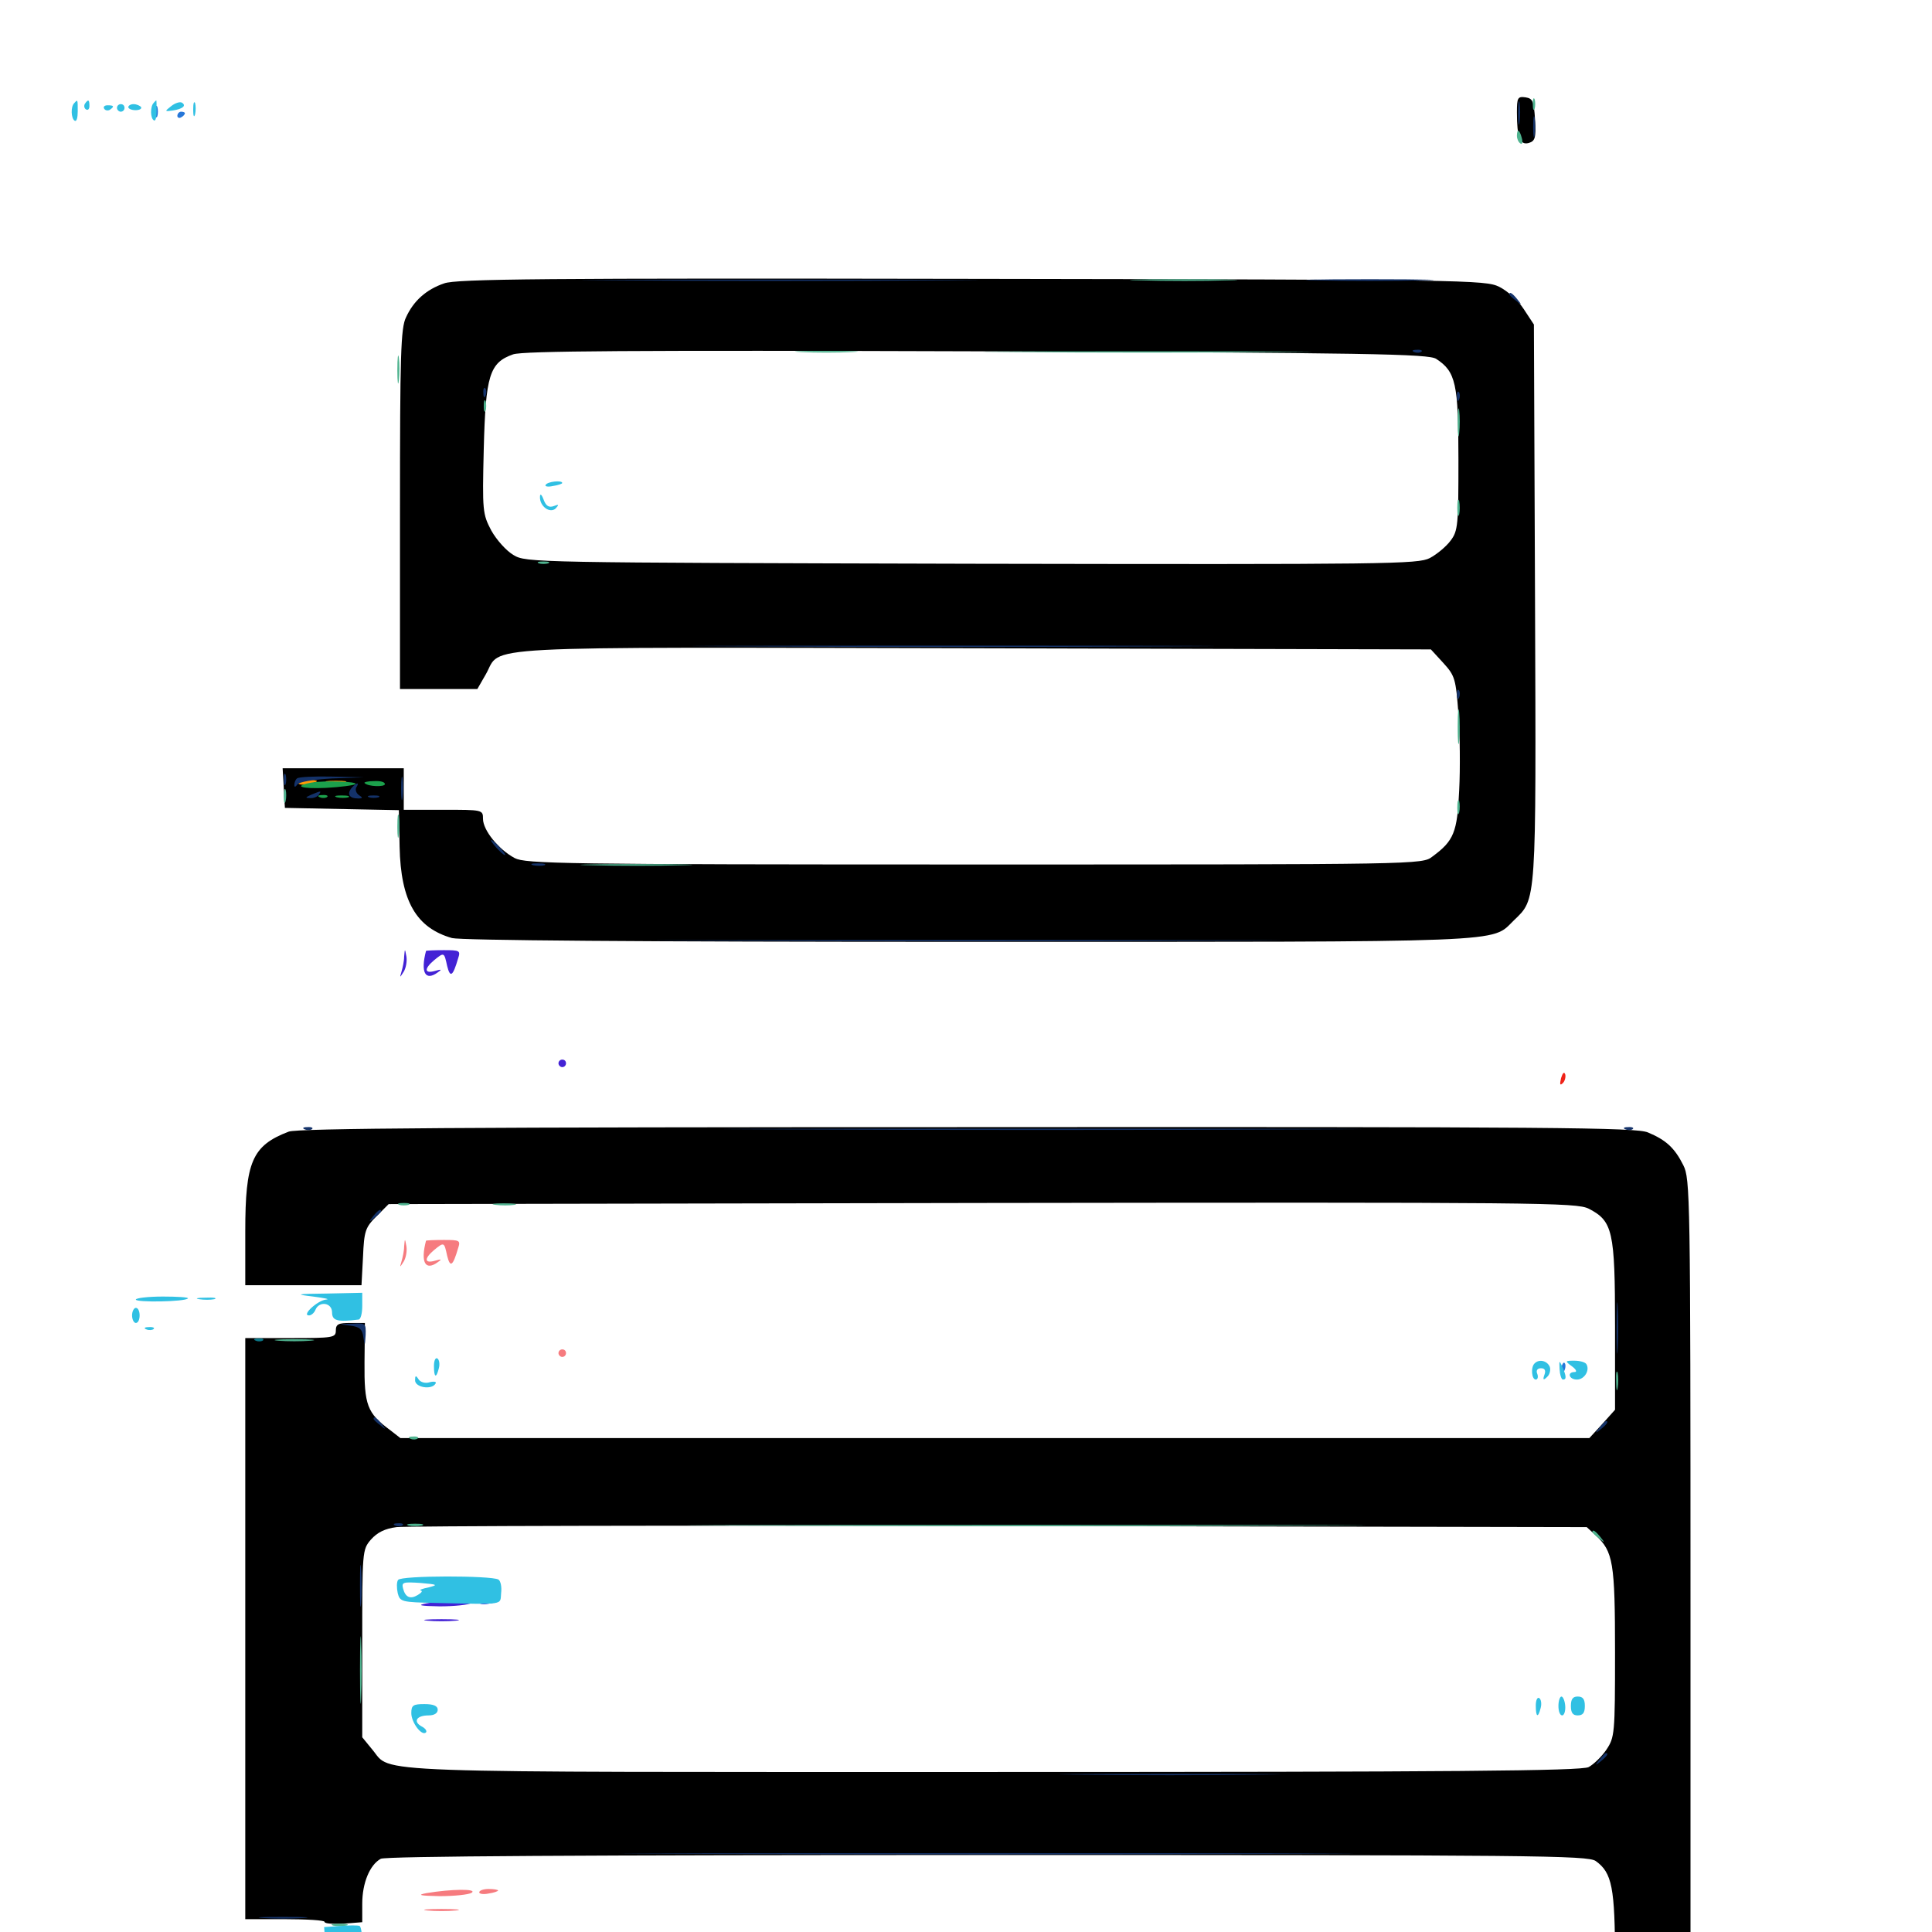 <svg xmlns="http://www.w3.org/2000/svg" viewBox="0 -1000 1000 1000">
	<path fill="#000000" d="M785.156 -941.797C785.156 -928.906 786.719 -924.805 791.211 -925.977C794.531 -926.953 795.117 -928.516 794.531 -938.086C793.945 -947.656 793.359 -949.023 789.648 -949.609C785.547 -950.195 785.156 -949.414 785.156 -941.797ZM229.883 -853.32C220.703 -850.195 214.062 -844.336 210.156 -835.742C207.422 -830.273 207.031 -816.406 207.031 -736.328V-643.359H227.148H247.07L251.562 -651.172C259.961 -666.016 240.234 -665.039 504.102 -664.453L740.625 -663.867L747.07 -656.836C753.125 -650.195 753.516 -648.633 754.883 -630.469C755.664 -619.922 755.859 -602.148 755.273 -591.016C754.297 -569.141 752.539 -564.844 741.406 -556.641C736.133 -552.539 735.352 -552.539 504.297 -552.539C290.43 -552.539 272.07 -552.93 266.406 -555.859C258.008 -560.352 250 -570.312 250 -576.172C250 -580.859 249.805 -580.859 229.492 -580.859H208.984V-591.602V-602.344H177.539H146.289L146.875 -592.188L147.461 -581.836L176.953 -581.25L206.445 -580.664L206.836 -561.719C207.422 -533.594 215.43 -519.727 233.984 -514.453C238.867 -513.281 328.32 -512.5 501.172 -512.5C785.547 -512.5 771.484 -511.914 783.594 -523.633C795.312 -534.961 795.117 -531.055 794.531 -688.477L793.945 -832.031L788.672 -840.039C785.938 -844.336 780.273 -849.414 775.977 -851.562C768.75 -855.078 759.766 -855.273 502.93 -855.664C281.445 -856.055 236.133 -855.664 229.883 -853.32ZM743.359 -814.258C753.516 -807.617 754.883 -801.562 754.883 -762.109C754.883 -728.32 754.688 -725.195 750.781 -720.117C748.633 -717.188 743.75 -713.086 740.039 -711.133C733.789 -708.008 719.727 -707.812 502.93 -708.203C275.977 -708.789 272.266 -708.789 265.82 -712.695C262.109 -714.844 257.031 -720.508 254.297 -725.391C249.805 -733.984 249.609 -735.352 250.391 -767.578C251.367 -805.664 253.32 -812.305 265.625 -816.602C270.898 -818.359 326.562 -818.75 505.664 -818.164C710.156 -817.383 739.453 -816.797 743.359 -814.258ZM149.414 -414.258C130.469 -407.031 126.953 -398.633 126.953 -362.695V-334.766H157.031H187.109L187.891 -349.414C188.477 -362.891 189.062 -364.648 194.922 -370.508L201.172 -376.758L508.398 -377.344C797.852 -377.734 815.82 -377.539 822.266 -374.414C834.766 -367.969 835.938 -362.891 835.938 -313.672V-270.312L829.297 -262.891L822.656 -255.664H515.039H207.227L201.953 -259.766C190.039 -268.555 188.477 -272.656 188.672 -294.922L188.867 -315.234H181.445C175.195 -315.234 173.828 -314.648 173.828 -311.328C173.828 -307.617 172.461 -307.422 150.391 -307.422H126.953V-157.031V-6.641H147.461C158.789 -6.641 167.969 -6.055 167.969 -5.273C167.969 -4.297 172.266 -4.102 177.734 -4.297L187.5 -5.078V-14.648C187.5 -25.391 191.406 -34.766 197.07 -37.891C199.609 -39.258 302.148 -39.844 511.133 -39.844C794.727 -39.844 821.875 -39.648 825.977 -36.719C834.375 -30.664 835.938 -23.047 835.938 14.844V50H855.469H875V-169.727C875 -381.641 874.805 -389.844 871.289 -396.875C866.797 -405.859 862.305 -409.961 852.93 -413.867C846.68 -416.406 807.031 -416.797 500.586 -416.602C241.211 -416.602 153.711 -416.016 149.414 -414.258ZM825.977 -205.273C834.961 -196.875 835.938 -191.406 835.938 -144.727C835.938 -102.344 835.742 -100.781 831.445 -94.336C829.102 -90.82 824.805 -86.719 822.266 -85.352C818.359 -83.398 752.734 -82.812 514.062 -82.812C182.422 -82.812 203.125 -82.031 192.773 -94.336L187.5 -100.781V-149.219C187.5 -197.266 187.5 -197.852 191.992 -203.125C195.312 -206.836 199.219 -208.789 205.273 -209.57C209.961 -210.156 350.586 -210.547 517.578 -210.156L821.289 -209.57ZM167.969 25C167.969 30.664 168.555 38.672 169.141 42.578C170.312 49.805 170.703 50 178.906 50H187.5V32.422V14.844H177.734H167.969Z"/>
	<path fill="#ff9906" d="M154.297 -594.727C154.297 -595.703 156.445 -596.484 159.18 -596.484C161.914 -596.484 164.062 -596.094 164.062 -595.703C164.062 -595.312 161.914 -594.531 159.18 -594.141C156.445 -593.555 154.297 -593.945 154.297 -594.727ZM169.531 -595.117C166.992 -595.508 168.945 -595.898 173.828 -595.898C178.711 -595.898 180.664 -595.508 178.32 -595.117C175.781 -594.727 171.875 -594.727 169.531 -595.117Z"/>
	<path fill="#ef2218" d="M81.445 -1089.844C81.836 -1091.016 81.836 -1093.359 81.445 -1094.727C80.859 -1095.898 80.469 -1094.922 80.469 -1092.188C80.469 -1089.453 80.859 -1088.477 81.445 -1089.844ZM91.797 -1090.039C91.797 -1091.211 92.773 -1092.188 93.75 -1092.188C94.922 -1092.188 95.703 -1091.797 95.703 -1091.406C95.703 -1090.82 94.922 -1089.844 93.75 -1089.258C92.773 -1088.672 91.797 -1089.062 91.797 -1090.039ZM808.008 -441.992C807.227 -438.672 807.422 -437.891 808.984 -439.453C809.961 -440.43 810.547 -442.578 810.156 -443.945C809.57 -445.508 808.789 -444.531 808.008 -441.992Z"/>
	<path fill="#1ca14c" d="M161.133 -594.922C151.562 -593.164 155.664 -591.602 168.555 -592.188C176.367 -592.578 183.203 -593.555 183.984 -594.141C185.352 -595.508 167.969 -596.094 161.133 -594.922ZM188.672 -594.727C188.281 -595.117 190.43 -595.703 193.555 -595.703C196.68 -595.898 199.219 -595.312 199.219 -594.141C199.219 -592.578 190.43 -592.773 188.672 -594.727ZM165.625 -587.305C164.062 -587.891 164.648 -588.477 166.797 -588.477C168.945 -588.672 170.117 -588.086 169.336 -587.5C168.75 -586.914 166.992 -586.719 165.625 -587.305ZM174.414 -587.305C172.461 -587.891 173.633 -588.281 176.758 -588.281C180.078 -588.281 181.445 -587.891 180.273 -587.305C178.906 -586.914 176.172 -586.914 174.414 -587.305Z"/>
	<path fill="#143269" d="M785.742 -941.211C785.742 -935.938 786.133 -933.789 786.523 -936.914C786.914 -939.844 786.914 -944.141 786.523 -946.68C786.133 -949.023 785.742 -946.68 785.742 -941.211ZM793.555 -934.375C793.555 -929.492 793.945 -927.539 794.336 -930.078C794.727 -932.422 794.727 -936.328 794.336 -938.867C793.945 -941.211 793.555 -939.258 793.555 -934.375ZM320.898 -854.883C275 -855.078 312.109 -855.273 403.32 -855.273C494.727 -855.273 532.227 -855.078 486.914 -854.883C441.602 -854.492 366.992 -854.492 320.898 -854.883ZM682.227 -854.883C667.383 -855.078 679.492 -855.469 708.984 -855.469C738.477 -855.469 750.586 -855.078 735.938 -854.883C721.094 -854.492 696.875 -854.492 682.227 -854.883ZM781.25 -847.656C781.25 -847.266 782.812 -845.703 784.766 -844.336C787.695 -841.797 787.891 -841.992 785.352 -845.117C782.812 -848.242 781.25 -849.219 781.25 -847.656ZM732.031 -817.773C730.469 -818.359 731.055 -818.945 733.203 -818.945C735.352 -819.141 736.523 -818.555 735.742 -817.969C735.156 -817.383 733.398 -817.188 732.031 -817.773ZM250.195 -796.484C250.195 -794.336 250.781 -793.75 251.367 -795.312C251.953 -796.68 251.758 -798.438 251.172 -799.023C250.586 -799.805 250 -798.633 250.195 -796.484ZM754.102 -794.531C754.102 -792.383 754.688 -791.797 755.273 -793.359C755.859 -794.727 755.664 -796.484 755.078 -797.07C754.492 -797.852 753.906 -796.68 754.102 -794.531ZM384.375 -665.43C323.828 -665.625 372.852 -665.82 493.164 -665.82C613.477 -665.82 662.891 -665.625 603.125 -665.43C543.359 -665.039 444.922 -665.039 384.375 -665.43ZM754.102 -640.234C754.102 -638.086 754.688 -637.5 755.273 -639.062C755.859 -640.43 755.664 -642.188 755.078 -642.773C754.492 -643.555 753.906 -642.383 754.102 -640.234ZM146.875 -596.484C146.875 -593.75 147.266 -592.773 147.852 -594.141C148.242 -595.312 148.242 -597.656 147.852 -599.023C147.266 -600.195 146.875 -599.219 146.875 -596.484ZM207.617 -591.602C207.617 -586.328 208.008 -584.18 208.398 -587.305C208.789 -590.234 208.789 -594.531 208.398 -597.07C208.008 -599.414 207.617 -597.07 207.617 -591.602ZM153.711 -597.07C152.93 -596.484 152.344 -594.922 152.344 -593.75C152.344 -592.383 152.93 -592.578 153.906 -593.945C154.883 -595.312 161.914 -596.484 171.875 -597.07L188.477 -597.656L171.68 -598.047C162.5 -598.242 154.297 -597.852 153.711 -597.07ZM181.836 -591.992C179.492 -588.867 180.859 -586.719 185.352 -586.719C187.891 -586.719 187.891 -587.109 185.742 -588.477C184.375 -589.453 183.789 -591.211 184.375 -592.383C186.328 -595.312 184.57 -595.117 181.836 -591.992ZM161.133 -588.672C158.008 -587.305 157.812 -586.914 160.547 -586.914C162.305 -586.719 164.453 -587.695 165.039 -588.672C166.406 -590.82 166.406 -590.82 161.133 -588.672ZM191.016 -587.305C189.648 -587.891 190.625 -588.281 193.359 -588.281C196.094 -588.281 197.07 -587.891 195.898 -587.305C194.531 -586.914 192.188 -586.914 191.016 -587.305ZM256.836 -561.328C258.789 -559.18 260.742 -557.422 261.328 -557.422C261.914 -557.422 260.742 -559.18 258.789 -561.328C256.836 -563.477 254.883 -565.234 254.297 -565.234C253.711 -565.234 254.883 -563.477 256.836 -561.328ZM275.977 -552.148C274.023 -552.734 275.195 -553.125 278.32 -553.125C281.641 -553.125 283.008 -552.734 281.836 -552.148C280.469 -551.758 277.734 -551.758 275.977 -552.148ZM370.703 -513.086C298.438 -513.281 357.031 -513.477 500.977 -513.477C644.922 -513.477 704.102 -513.281 632.422 -513.086C560.938 -512.695 443.164 -512.695 370.703 -513.086ZM157.812 -415.43C156.25 -416.016 156.836 -416.602 158.984 -416.602C161.133 -416.797 162.305 -416.211 161.523 -415.625C160.938 -415.039 159.18 -414.844 157.812 -415.43ZM405.664 -415.43C332.422 -415.625 392.969 -415.82 540.039 -415.82C687.305 -415.82 747.07 -415.625 673.242 -415.43C599.219 -415.039 478.906 -415.039 405.664 -415.43ZM841.406 -415.43C839.844 -416.016 840.43 -416.602 842.578 -416.602C844.727 -416.797 845.898 -416.211 845.117 -415.625C844.531 -415.039 842.773 -414.844 841.406 -415.43ZM193.164 -370.508C190.625 -367.383 190.82 -367.188 193.945 -369.727C195.703 -371.094 197.266 -372.656 197.266 -373.047C197.266 -374.609 195.703 -373.633 193.164 -370.508ZM836.719 -312.305C836.719 -300.586 836.914 -295.898 837.305 -302.148C837.695 -308.398 837.695 -317.969 837.305 -323.633C836.914 -329.297 836.719 -324.219 836.719 -312.305ZM181.055 -313.867C186.133 -313.281 187.5 -312.109 188.086 -307.812C188.867 -303.125 188.867 -303.125 189.258 -308.984C189.453 -315.039 189.258 -315.234 182.227 -314.844C175 -314.648 175 -314.648 181.055 -313.867ZM193.359 -265.625C193.359 -265.234 194.922 -263.672 196.875 -262.305C199.805 -259.766 200 -259.961 197.461 -263.086C194.922 -266.211 193.359 -267.188 193.359 -265.625ZM827.93 -261.133C825.391 -258.008 825.586 -257.812 828.711 -260.352C831.836 -262.891 832.812 -264.453 831.25 -264.453C830.859 -264.453 829.297 -262.891 827.93 -261.133ZM204.688 -210.352C203.125 -210.938 203.711 -211.523 205.859 -211.523C208.008 -211.719 209.18 -211.133 208.398 -210.547C207.812 -209.961 206.055 -209.766 204.688 -210.352ZM186.328 -179.492C186.328 -169.922 186.523 -165.625 186.914 -170.117C187.305 -174.609 187.305 -182.617 186.914 -187.695C186.523 -192.773 186.328 -189.258 186.328 -179.492ZM827.93 -89.258C825.391 -86.133 825.586 -85.938 828.711 -88.477C831.836 -91.016 832.812 -92.578 831.25 -92.578C830.859 -92.578 829.297 -91.016 827.93 -89.258ZM559.18 -81.445C533.594 -81.641 554.492 -81.836 605.469 -81.836C656.445 -81.836 677.344 -81.641 651.953 -81.445C626.367 -81.055 584.57 -81.055 559.18 -81.445ZM358.008 -40.43C273.438 -40.625 342.188 -40.82 510.742 -40.82C679.492 -40.82 748.633 -40.625 664.648 -40.43C580.664 -40.039 442.773 -40.039 358.008 -40.43ZM136.328 -7.227C130.664 -7.617 135.156 -7.812 146.484 -7.812C157.812 -7.812 162.305 -7.617 156.836 -7.227C151.172 -6.836 141.797 -6.836 136.328 -7.227ZM168.359 20.703C168.359 24.414 168.75 25.977 169.336 24.023C169.727 22.266 169.727 19.141 169.336 17.188C168.75 15.43 168.359 16.992 168.359 20.703ZM186.133 33.398C186.133 37.695 186.523 39.258 186.914 36.719C187.305 34.375 187.305 30.859 186.914 28.906C186.328 27.148 185.938 29.102 186.133 33.398Z"/>
	<path fill="#f67b7f" d="M209.18 -354.883C209.18 -352.539 208.398 -349.023 207.812 -347.07C206.836 -343.75 206.836 -343.75 208.984 -347.07C210.156 -349.023 210.742 -352.539 210.352 -354.883C209.57 -359.18 209.57 -359.18 209.18 -354.883ZM220.508 -357.812C217.578 -346.68 220.117 -341.992 226.562 -346.68C228.906 -348.242 228.516 -348.438 225.195 -347.461C219.727 -345.898 219.336 -348.438 224.609 -352.93C229.883 -357.227 229.883 -357.227 231.445 -350C233.008 -343.75 234.375 -344.531 237.109 -353.906C238.477 -358.008 237.891 -358.203 229.688 -358.203C224.805 -358.203 220.703 -358.008 220.508 -357.812ZM289.062 -299.609C289.062 -298.633 290.039 -297.656 291.016 -297.656C292.188 -297.656 292.969 -298.633 292.969 -299.609C292.969 -300.781 292.188 -301.562 291.016 -301.562C290.039 -301.562 289.062 -300.781 289.062 -299.609ZM220.703 -20.117C215.625 -19.141 217.383 -18.75 227.539 -18.555C235.156 -18.555 242.578 -19.336 244.141 -20.312C247.266 -22.461 233.398 -22.266 220.703 -20.117ZM248.047 -20.508C248.047 -21.484 250.195 -22.266 252.93 -22.266C255.664 -22.266 257.812 -21.875 257.812 -21.484C257.812 -21.094 255.664 -20.312 252.93 -19.922C250.195 -19.336 248.047 -19.727 248.047 -20.508ZM221.289 -11.133C217.188 -11.523 220.508 -11.914 228.516 -11.914C236.523 -11.914 239.844 -11.523 235.938 -11.133C231.836 -10.742 225.195 -10.742 221.289 -11.133Z"/>
	<path fill="#0b7889" d="M132.422 -306.055C130.859 -306.641 131.445 -307.227 133.594 -307.227C135.742 -307.422 136.914 -306.836 136.133 -306.25C135.547 -305.664 133.789 -305.469 132.422 -306.055Z"/>
	<path fill="#4fb38f" d="M793.359 -946.094C793.359 -943.359 793.75 -942.383 794.336 -943.75C794.727 -944.922 794.727 -947.266 794.336 -948.633C793.75 -949.805 793.359 -948.828 793.359 -946.094ZM785.156 -929.688C785.156 -928.125 785.938 -926.367 786.914 -925.781C787.891 -925 788.281 -926.367 787.695 -928.516C786.523 -933.008 785.156 -933.594 785.156 -929.688ZM590.43 -854.883C577.734 -855.078 587.695 -855.469 612.305 -855.469C637.109 -855.469 647.461 -855.078 635.352 -854.883C623.242 -854.492 603.125 -854.492 590.43 -854.883ZM205.664 -808.398C205.664 -801.953 206.055 -799.609 206.445 -803.125C206.836 -806.641 206.836 -811.914 206.445 -814.844C206.055 -817.773 205.664 -814.844 205.664 -808.398ZM414.648 -817.773C407.227 -818.164 413.281 -818.359 427.734 -818.359C442.188 -818.359 448.242 -818.164 441.016 -817.773C433.594 -817.383 421.875 -817.383 414.648 -817.773ZM525 -817.773C487.109 -817.969 517.969 -818.164 593.75 -818.164C669.531 -818.164 700.391 -817.969 662.695 -817.773C624.805 -817.383 562.695 -817.383 525 -817.773ZM250.391 -789.844C250.391 -787.109 250.781 -786.133 251.367 -787.5C251.758 -788.672 251.758 -791.016 251.367 -792.383C250.781 -793.555 250.391 -792.578 250.391 -789.844ZM754.492 -781.055C754.492 -774.609 754.883 -772.266 755.273 -775.781C755.664 -779.297 755.664 -784.57 755.273 -787.5C754.883 -790.43 754.492 -787.5 754.492 -781.055ZM754.297 -737.109C754.297 -733.398 754.688 -731.836 755.273 -733.789C755.664 -735.547 755.664 -738.672 755.273 -740.625C754.688 -742.383 754.297 -740.82 754.297 -737.109ZM278.906 -708.398C277.539 -708.984 278.516 -709.375 281.25 -709.375C283.984 -709.375 284.961 -708.984 283.789 -708.398C282.422 -708.008 280.078 -708.008 278.906 -708.398ZM754.492 -623.828C754.492 -615.82 754.883 -612.5 755.273 -616.602C755.664 -620.508 755.664 -627.148 755.273 -631.25C754.883 -635.156 754.492 -631.836 754.492 -623.828ZM146.875 -587.695C146.875 -584.57 147.266 -583.398 147.852 -585.352C148.242 -587.109 148.242 -589.844 147.852 -591.211C147.266 -592.383 146.875 -591.016 146.875 -587.695ZM754.297 -581.836C754.297 -578.711 754.688 -577.539 755.273 -579.492C755.664 -581.25 755.664 -583.984 755.273 -585.352C754.688 -586.523 754.297 -585.156 754.297 -581.836ZM205.664 -572.07C205.664 -566.797 206.055 -564.648 206.445 -567.773C206.836 -570.703 206.836 -575 206.445 -577.539C206.055 -579.883 205.664 -577.539 205.664 -572.07ZM306.25 -552.148C292.969 -552.344 303.32 -552.734 329.102 -552.734C354.883 -552.734 365.625 -552.344 353.125 -552.148C340.625 -551.758 319.531 -551.758 306.25 -552.148ZM206.641 -376.367C205.273 -376.953 206.25 -377.344 208.984 -377.344C211.719 -377.344 212.695 -376.953 211.523 -376.367C210.156 -375.977 207.812 -375.977 206.641 -376.367ZM256.445 -376.367C253.32 -376.758 255.469 -377.148 260.742 -377.148C266.211 -377.148 268.555 -376.758 266.211 -376.367C263.672 -375.977 259.375 -375.977 256.445 -376.367ZM144.141 -306.055C139.453 -306.445 143.164 -306.836 152.344 -306.836C161.523 -306.836 165.234 -306.445 160.742 -306.055C156.055 -305.664 148.633 -305.664 144.141 -306.055ZM836.523 -284.961C836.523 -280.664 836.914 -279.102 837.305 -281.641C837.695 -283.984 837.695 -287.5 837.305 -289.453C836.719 -291.211 836.328 -289.258 836.523 -284.961ZM212.5 -255.273C210.938 -255.859 211.523 -256.445 213.672 -256.445C215.82 -256.641 216.992 -256.055 216.211 -255.469C215.625 -254.883 213.867 -254.688 212.5 -255.273ZM211.523 -210.352C209.57 -210.938 211.133 -211.328 214.844 -211.328C218.555 -211.328 220.117 -210.938 218.359 -210.352C216.406 -209.961 213.281 -209.961 211.523 -210.352ZM389.062 -210.352C310.938 -210.547 375 -210.742 531.25 -210.742C687.5 -210.742 751.562 -210.547 673.242 -210.352C595.117 -209.961 467.383 -209.961 389.062 -210.352ZM824.219 -207.031C824.219 -206.641 825.781 -205.078 827.734 -203.711C830.664 -201.172 830.859 -201.367 828.32 -204.492C825.781 -207.617 824.219 -208.594 824.219 -207.031ZM186.328 -135.547C186.328 -119.922 186.719 -113.672 186.914 -121.484C187.305 -129.102 187.305 -141.992 186.914 -149.805C186.719 -157.422 186.328 -151.172 186.328 -135.547ZM172.461 -3.32C170.508 -3.906 172.07 -4.297 175.781 -4.297C179.492 -4.297 181.055 -3.906 179.297 -3.32C177.344 -2.93 174.219 -2.93 172.461 -3.32ZM168.555 39.258C168.555 45.703 168.945 48.047 169.336 44.531C169.727 41.016 169.727 35.742 169.336 32.812C168.945 29.883 168.555 32.812 168.555 39.258Z"/>
	<path fill="#4322d5" d="M209.18 -504.883C209.18 -502.539 208.398 -499.023 207.812 -497.07C206.836 -493.75 206.836 -493.75 208.984 -497.07C210.156 -499.023 210.742 -502.539 210.352 -504.883C209.57 -509.18 209.57 -509.18 209.18 -504.883ZM220.508 -507.812C217.578 -496.68 220.117 -491.992 226.562 -496.68C228.906 -498.242 228.516 -498.438 225.195 -497.461C219.727 -495.898 219.336 -498.438 224.609 -502.93C229.883 -507.227 229.883 -507.227 231.445 -500C233.008 -493.75 234.375 -494.531 237.109 -503.906C238.477 -508.008 237.891 -508.203 229.688 -508.203C224.805 -508.203 220.703 -508.008 220.508 -507.812ZM289.062 -449.609C289.062 -448.633 290.039 -447.656 291.016 -447.656C292.188 -447.656 292.969 -448.633 292.969 -449.609C292.969 -450.781 292.188 -451.562 291.016 -451.562C290.039 -451.562 289.062 -450.781 289.062 -449.609ZM220.703 -170.117C215.625 -169.141 217.383 -168.75 227.539 -168.555C235.156 -168.555 242.578 -169.336 244.141 -170.312C247.266 -172.461 233.398 -172.266 220.703 -170.117ZM248.047 -170.508C248.047 -171.484 250.195 -172.266 252.93 -172.266C255.664 -172.266 257.812 -171.875 257.812 -171.484C257.812 -171.094 255.664 -170.312 252.93 -169.922C250.195 -169.336 248.047 -169.727 248.047 -170.508ZM221.289 -161.133C217.188 -161.523 220.508 -161.914 228.516 -161.914C236.523 -161.914 239.844 -161.523 235.938 -161.133C231.836 -160.742 225.195 -160.742 221.289 -161.133Z"/>
	<path fill="#2677d9" d="M80.469 -942.188C80.469 -939.453 80.859 -938.477 81.445 -939.844C81.836 -941.016 81.836 -943.359 81.445 -944.727C80.859 -945.898 80.469 -944.922 80.469 -942.188ZM91.797 -940.039C91.797 -941.211 92.773 -942.188 93.75 -942.188C94.922 -942.188 95.703 -941.797 95.703 -941.406C95.703 -940.82 94.922 -939.844 93.75 -939.258C92.773 -938.672 91.797 -939.062 91.797 -940.039ZM808.008 -291.992C807.227 -288.672 807.422 -287.891 808.984 -289.453C809.961 -290.43 810.547 -292.578 810.156 -293.945C809.57 -295.508 808.789 -294.531 808.008 -291.992Z"/>
	<path fill="#30c0e3" d="M38.477 -946.68C36.523 -944.922 36.719 -938.672 38.672 -937.5C39.648 -936.914 40.234 -939.062 40.234 -942.383C40.234 -948.633 40.234 -948.633 38.477 -946.68ZM43.945 -946.289C43.359 -945.312 43.555 -943.945 44.531 -943.359C45.508 -942.773 46.289 -943.555 46.289 -945.117C46.289 -948.438 45.703 -948.828 43.945 -946.289ZM79.492 -946.68C77.734 -944.922 77.734 -938.672 79.688 -937.695C80.469 -937.109 81.055 -939.258 81.055 -942.383C81.055 -945.508 81.055 -948.047 80.859 -948.047C80.859 -948.047 80.078 -947.461 79.492 -946.68ZM88.672 -945.117C85.156 -942.383 85.156 -942.188 89.258 -942.773C94.531 -943.555 96.68 -945.312 94.141 -946.875C93.164 -947.461 90.625 -946.68 88.672 -945.117ZM100 -943.164C100 -940.039 100.391 -938.867 100.977 -940.82C101.367 -942.578 101.367 -945.312 100.977 -946.68C100.391 -947.852 100 -946.484 100 -943.164ZM53.906 -943.75C54.492 -942.773 55.859 -942.578 56.836 -943.164C59.375 -944.922 58.984 -945.508 55.664 -945.508C54.102 -945.508 53.32 -944.727 53.906 -943.75ZM60.547 -944.141C60.547 -943.164 61.523 -942.188 62.5 -942.188C63.672 -942.188 64.453 -943.164 64.453 -944.141C64.453 -945.312 63.672 -946.094 62.5 -946.094C61.523 -946.094 60.547 -945.312 60.547 -944.141ZM66.406 -944.531C66.406 -943.75 68.164 -942.969 70.117 -942.969C72.266 -942.969 73.438 -943.75 73.047 -944.531C72.461 -945.312 70.703 -946.094 69.141 -946.094C67.578 -946.094 66.406 -945.312 66.406 -944.531ZM282.422 -749.023C283.398 -750.781 291.016 -751.562 291.016 -750C291.016 -749.609 288.867 -748.828 286.133 -748.438C283.594 -747.852 281.836 -748.242 282.422 -749.023ZM279.492 -742.773C279.297 -737.891 284.766 -733.984 287.695 -736.914C289.453 -738.867 289.258 -739.062 286.719 -738.086C284.18 -737.109 282.617 -738.086 281.445 -741.211C280.273 -744.336 279.492 -744.727 279.492 -742.773ZM162.109 -328.906C167.969 -328.125 171.094 -327.539 168.75 -327.344C164.453 -326.953 155.859 -319.141 159.961 -319.141C161.133 -319.141 162.695 -320.508 163.281 -322.07C165.234 -326.758 171.875 -325.781 171.875 -320.703C171.875 -316.406 174.609 -315.625 185.547 -316.992C186.719 -316.992 187.5 -320.312 187.5 -324.023V-330.859L169.531 -330.469C153.125 -330.273 152.344 -330.078 162.109 -328.906ZM70.312 -327.344C70.312 -328.125 76.562 -328.906 84.375 -328.906C91.992 -328.906 97.852 -328.516 97.266 -327.93C95.703 -326.172 70.312 -325.781 70.312 -327.344ZM103.125 -327.539C100.586 -327.93 102.148 -328.32 106.445 -328.32C110.742 -328.516 112.695 -328.125 110.938 -327.539C108.984 -327.148 105.469 -327.148 103.125 -327.539ZM68.359 -319.141C68.359 -316.992 69.336 -315.234 70.312 -315.234C71.484 -315.234 72.266 -316.992 72.266 -319.141C72.266 -321.289 71.484 -323.047 70.312 -323.047C69.336 -323.047 68.359 -321.289 68.359 -319.141ZM75.781 -311.914C74.219 -312.5 74.805 -313.086 76.953 -313.086C79.102 -313.281 80.273 -312.695 79.492 -312.109C78.906 -311.523 77.148 -311.328 75.781 -311.914ZM224.609 -292.969C224.609 -286.914 225.781 -286.328 227.148 -291.797C227.734 -293.945 227.344 -296.289 226.367 -296.875C225.391 -297.461 224.609 -295.703 224.609 -292.969ZM794.336 -294.336C792.188 -292.383 792.773 -285.938 794.922 -285.938C795.898 -285.938 796.289 -287.305 795.703 -288.867C794.922 -290.625 795.703 -291.797 797.656 -291.797C799.609 -291.797 800.195 -290.625 799.414 -288.477C798.438 -285.742 798.828 -285.352 800.781 -287.305C802.148 -288.477 802.734 -291.016 802.148 -292.578C800.781 -295.703 796.68 -296.68 794.336 -294.336ZM807.227 -291.406C807.422 -288.281 808.203 -285.938 808.984 -285.938C810.938 -285.938 810.742 -287.695 808.594 -292.773C807.031 -296.094 807.031 -295.898 807.227 -291.406ZM813.672 -292.773C815.82 -291.211 816.406 -289.844 815.039 -289.844C810.938 -289.844 812.109 -285.938 816.211 -285.938C820.117 -285.938 823.047 -290.82 821.094 -293.945C820.508 -294.922 817.773 -295.703 814.844 -295.703C809.961 -295.703 809.961 -295.508 813.672 -292.773ZM214.844 -285.547C214.844 -281.836 223.438 -280.469 225.391 -283.789C226.172 -284.766 224.805 -285.156 222.461 -284.57C220.117 -283.789 217.578 -284.57 216.602 -286.133C215.234 -288.281 214.844 -288.086 214.844 -285.547ZM206.055 -182.227C205.273 -181.25 205.273 -178.125 205.859 -175.391C207.031 -170.898 207.812 -170.703 225.586 -170.312C261.914 -169.531 258.789 -169.141 259.375 -175.391C259.766 -178.516 259.18 -181.641 258.008 -182.422C254.297 -184.57 207.422 -184.57 206.055 -182.227ZM221.68 -178.32C218.555 -177.734 216.797 -176.953 217.773 -176.758C218.945 -176.562 218.164 -175.586 216.211 -174.414C212.305 -172.07 209.766 -173.242 208.594 -177.93C207.812 -181.055 208.789 -181.25 217.578 -180.664C226.562 -179.883 226.953 -179.688 221.68 -178.32ZM257.422 -175.977C256.641 -179.883 253.906 -181.055 250.195 -178.711C246.68 -176.367 249.219 -172.656 254.102 -172.656C256.836 -172.656 257.812 -173.828 257.422 -175.977ZM794.922 -117.188C794.922 -111.133 796.094 -110.547 797.461 -116.016C798.047 -118.164 797.656 -120.508 796.68 -121.094C795.703 -121.68 794.922 -119.922 794.922 -117.188ZM806.641 -116.992C806.641 -114.258 807.422 -112.109 808.594 -112.109C809.57 -112.109 810.352 -114.258 810.156 -116.992C809.961 -119.727 808.984 -121.875 808.203 -121.875C807.422 -121.875 806.641 -119.727 806.641 -116.992ZM813.086 -116.992C813.086 -113.477 814.062 -112.109 816.602 -112.109C819.336 -112.109 820.312 -113.477 820.312 -116.992C820.312 -120.508 819.336 -121.875 816.602 -121.875C814.062 -121.875 813.086 -120.508 813.086 -116.992ZM212.891 -113.281C212.891 -108.398 218.359 -101.172 220.508 -103.32C221.094 -104.102 220.117 -105.469 218.164 -106.445C213.672 -108.984 215.625 -112.109 221.875 -112.109C224.805 -112.109 226.562 -113.281 226.562 -115.039C226.562 -116.992 224.414 -117.969 219.727 -117.969C213.867 -117.969 212.891 -117.383 212.891 -113.281ZM176.172 -3.125L167.773 -2.539L168.359 5.664L168.945 13.867L178.32 14.453L187.5 15.039V6.25C187.5 1.367 186.914 -2.734 186.133 -3.125C185.156 -3.516 180.859 -3.516 176.172 -3.125ZM208.594 30.664C202.93 33.984 204.688 36.328 210.547 33.398C215.43 30.664 216.016 30.859 219.336 34.961L222.656 39.258L221.094 34.375C219.141 29.102 213.867 27.344 208.594 30.664Z"/>
</svg>